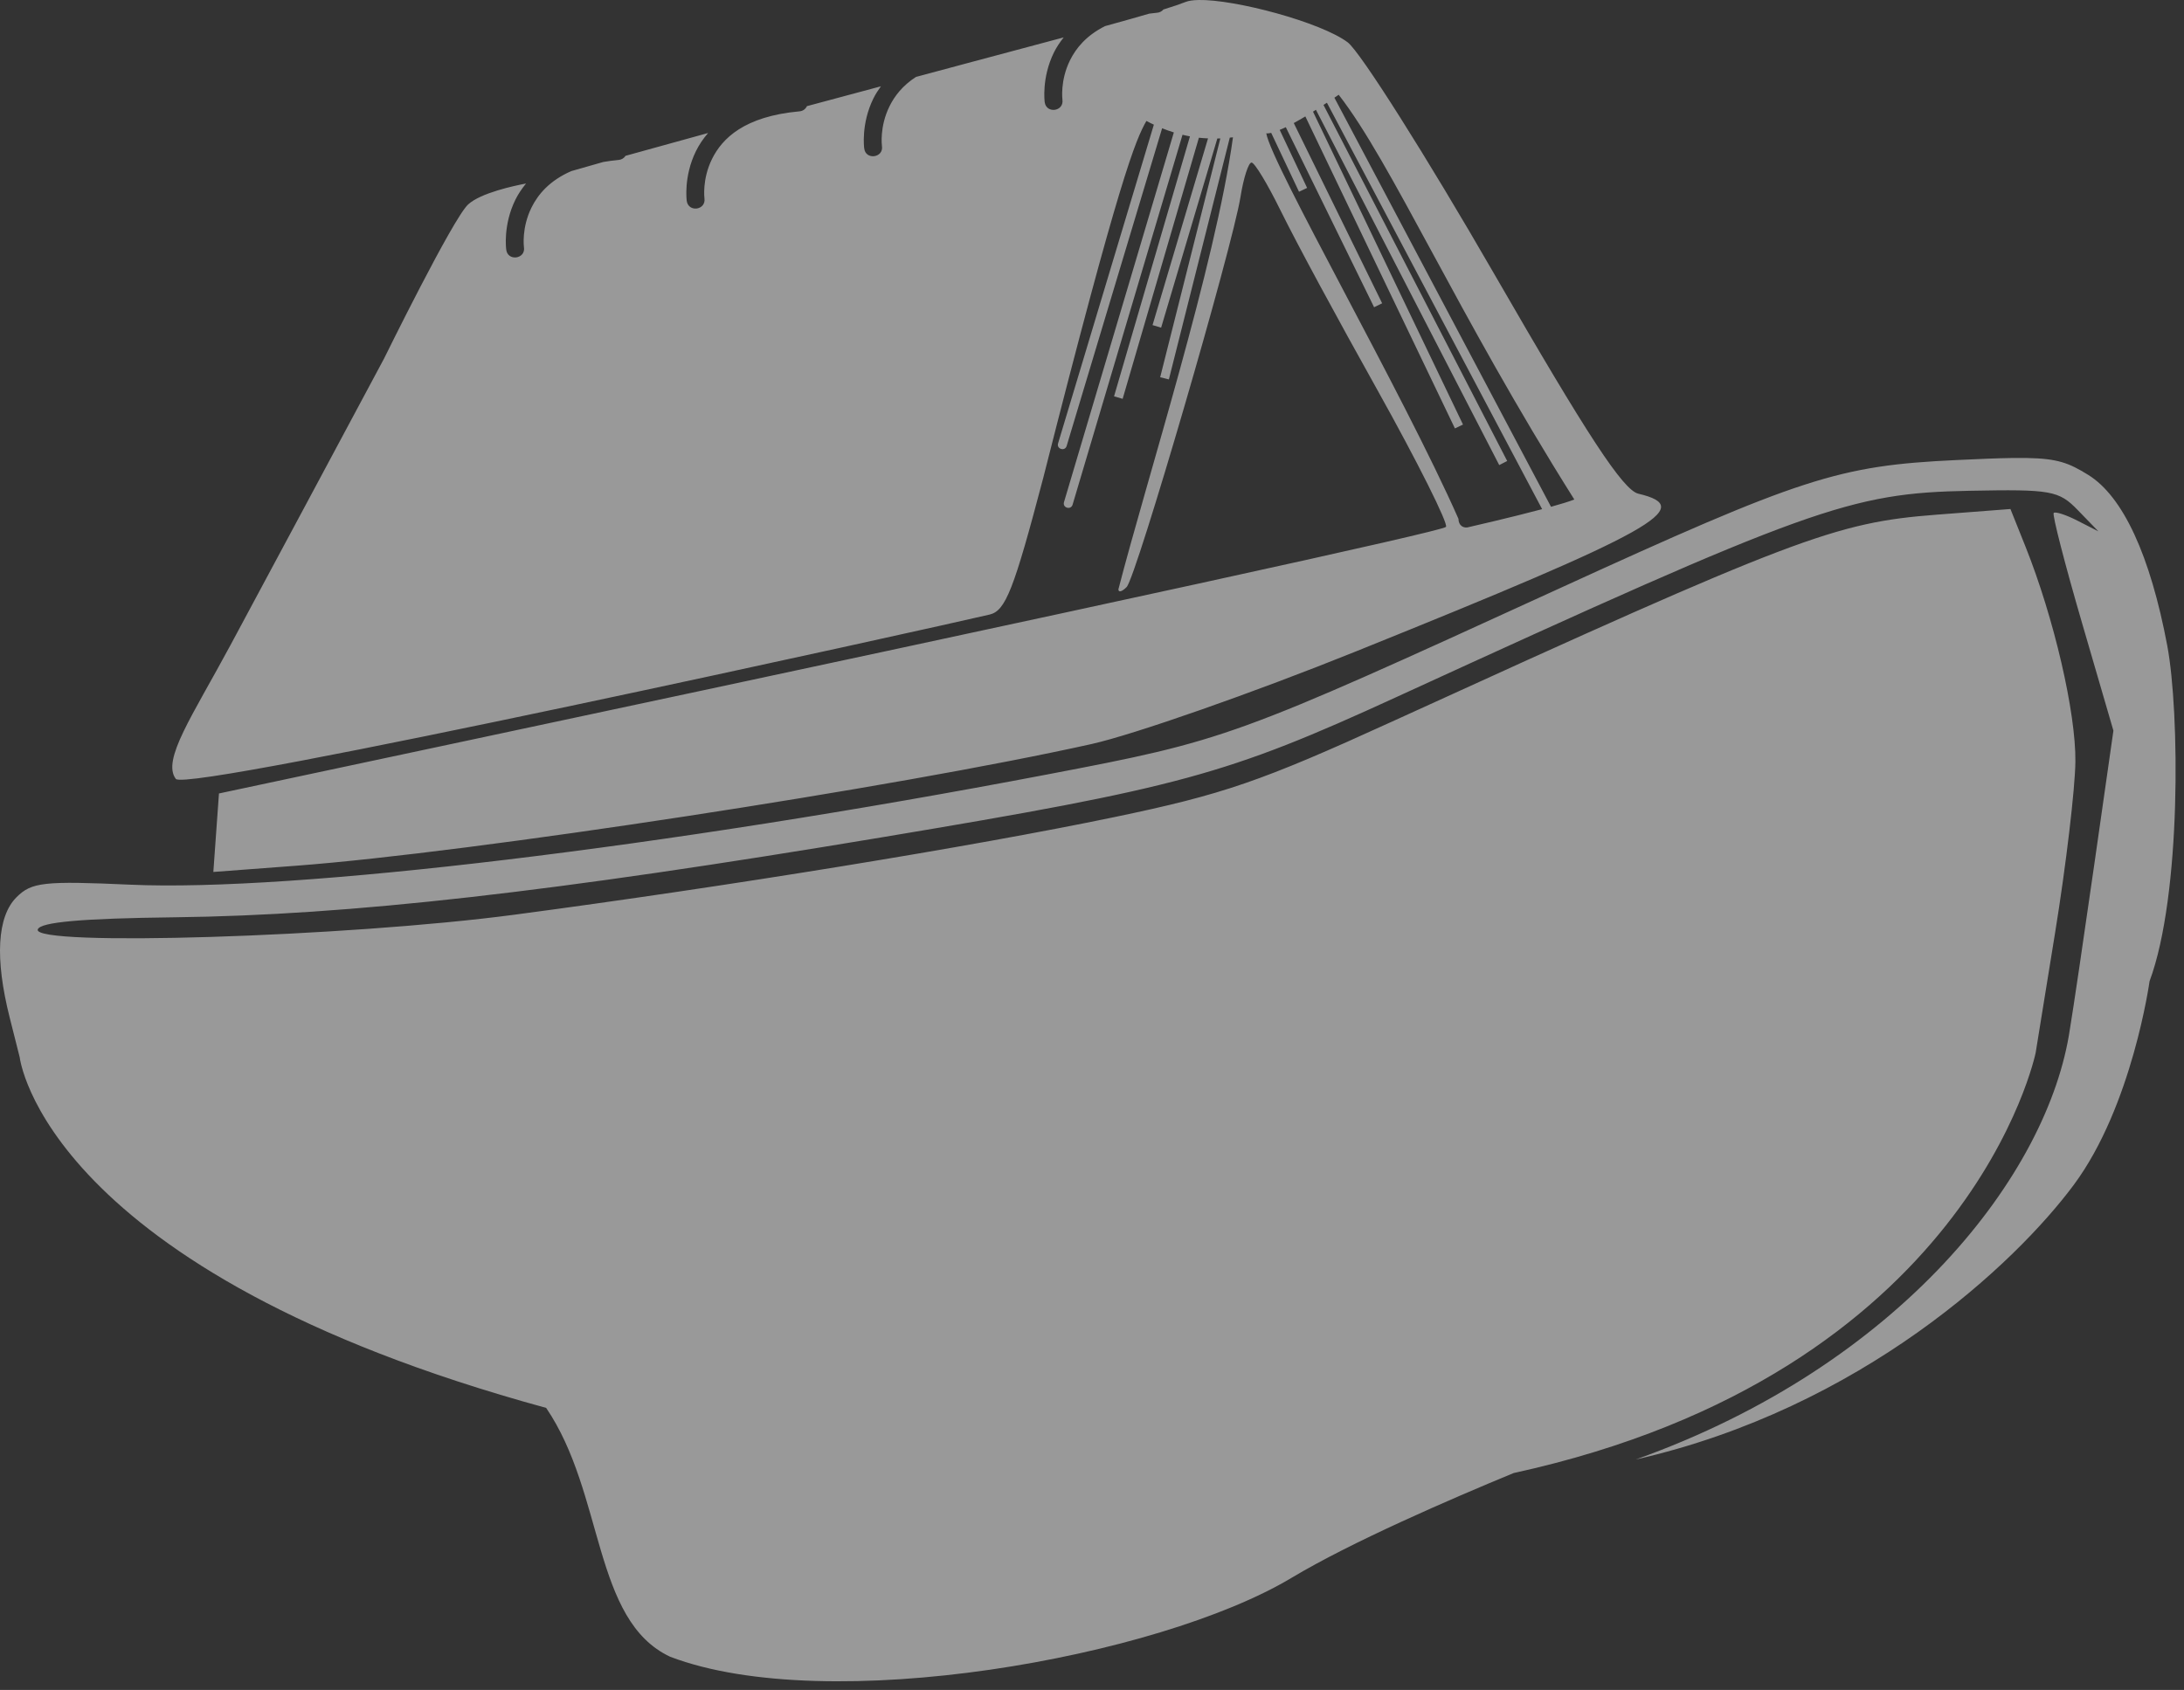 <?xml version="1.0" encoding="UTF-8" standalone="no"?>
<svg
   xmlns:svg="http://www.w3.org/2000/svg"
   xmlns="http://www.w3.org/2000/svg"
   version="1.1"
   id="svg2"
   viewBox="0 0 146 113"
   height="100%"
   width="100%">
  <rect x="0" y="0" width="146" height="113" fill="#333333" stroke="none"/>
  <g
     transform="translate(-426.265,-565.016)"
     id="layer1">
    <path
       style="fill:#ffffff;fill-opacity:0.5"
       d="m 506.363,565.018 c -0.352,0.008 -0.637,0.048 -0.833,0.126 -0.346,0.138 -0.828,0.302 -1.491,0.507 -0.102,0.124 -0.249,0.201 -0.409,0.215 -0.186,0.017 -0.363,0.039 -0.538,0.062 -0.732,0.215 -1.73,0.497 -2.952,0.833 -1.256,0.627 -1.943,1.475 -2.344,2.284 -0.677,1.366 -0.507,2.64 -0.507,2.64 0.108,0.791 -1.079,0.952 -1.186,0.161 0,0 -0.224,-1.625 0.622,-3.333 0.166,-0.334 0.389,-0.668 0.647,-0.996 -1.759,0.474 -3.883,1.041 -6.515,1.741 -1.175,0.313 -2.219,0.596 -3.358,0.901 -0.901,0.58 -1.435,1.284 -1.77,1.962 -0.677,1.366 -0.508,2.64 -0.508,2.64 0.143,0.817 -1.105,0.986 -1.185,0.161 0,0 -0.226,-1.625 0.62,-3.333 0.133,-0.268 0.305,-0.536 0.497,-0.802 -1.642,0.441 -3.377,0.903 -4.944,1.326 -0.092,0.202 -0.289,0.337 -0.511,0.349 -3.683,0.336 -5.157,1.814 -5.833,3.18 -0.677,1.366 -0.507,2.64 -0.507,2.64 0.107,0.791 -1.078,0.952 -1.186,0.161 0,0 -0.224,-1.625 0.622,-3.333 0.2,-0.404 0.469,-0.81 0.806,-1.201 -2.085,0.571 -3.823,1.053 -5.518,1.525 -0.1,0.157 -0.267,0.258 -0.452,0.275 -0.37,0.034 -0.712,0.082 -1.039,0.138 -0.904,0.253 -1.406,0.402 -2.141,0.611 -1.456,0.638 -2.219,1.558 -2.653,2.432 -0.677,1.366 -0.508,2.639 -0.508,2.639 0.143,0.817 -1.105,0.986 -1.185,0.161 0,0 -0.226,-1.624 0.62,-3.332 0.178,-0.36 0.42,-0.72 0.706,-1.072 -0.793,0.15 -3.03,0.626 -3.871,1.401 -1.02,0.94 -5.622,10.308 -5.622,10.308 -3.092,5.783 -7.709,14.401 -10.262,19.151 -2.553,4.75 -4.61,7.698 -3.656,8.952 0.785,0.933 50.931,-10.171 54.399,-10.989 1.069,-0.252 1.615,-1.642 3.586,-9.133 5.117,-20.183 6.175,-22.607 6.898,-23.874 0.163,0.089 0.33,0.169 0.498,0.249 l -6.4,21.302 c -0.129,0.389 0.465,0.568 0.573,0.173 l 6.379,-21.235 c 0.258,0.104 0.519,0.197 0.784,0.278 l -7.343,24.72 c -0.114,0.382 0.46,0.553 0.574,0.171 l 7.348,-24.734 c 0.165,0.039 0.331,0.077 0.498,0.107 l -5.074,17.382 0.574,0.168 5.098,-17.459 c 0.203,0.023 0.406,0.035 0.61,0.044 l -3.709,12.485 0.574,0.171 3.757,-12.649 c 0.067,-0.002 0.135,-2.1e-4 0.202,-0.004 l -4.022,15.968 0.581,0.146 4.072,-16.168 c 0.071,-0.008 0.142,-0.011 0.213,-0.021 -1.174,8.548 -5.805,23.025 -7.659,30.225 0,0.227 0.249,0.156 0.553,-0.157 0.641,-0.66 7.065,-22.685 7.61,-26.092 0.202,-1.263 0.534,-2.293 0.739,-2.289 0.205,0.004 1.058,1.419 1.906,3.141 1.168,2.372 3.85,7.314 6.476,12.015 2.726,4.88 4.794,9.028 4.613,9.208 -0.304,0.304 -22.084,5.063 -64.674,14.13 l -17.35,3.694 -0.188,2.623 -0.188,2.625 5.573,-0.419 c 11.638,-0.875 40.107,-5.232 53.114,-8.13 2.849,-0.635 10.817,-3.426 17.708,-6.203 19.992,-8.056 22.785,-9.616 18.868,-10.54 -1.018,-0.24 -3.384,-3.847 -9.626,-14.676 -4.552,-7.896 -8.965,-14.874 -9.808,-15.508 -1.777,-1.336 -7.527,-2.883 -9.99,-2.829 z m 9.394,6.335 c 3.563,4.571 7.868,14.546 15.751,27.063 -0.335,0.133 -0.903,0.305 -1.558,0.487 l -14.481,-27.354 c 0.093,-0.064 0.287,-0.196 0.287,-0.196 z m -0.788,0.531 14.388,27.177 c -2.131,0.568 -4.846,1.186 -4.846,1.186 -0.411,0.145 -0.748,-0.098 -0.748,-0.539 -3.715,-8.416 -12.484,-23.665 -12.848,-25.778 0.086,0.014 0.202,-0.002 0.33,-0.03 l 1.859,3.937 0.541,-0.256 -1.833,-3.881 c 0.133,-0.056 0.262,-0.108 0.409,-0.18 l 5.902,12.039 0.538,-0.263 -5.908,-12.052 c 0.256,-0.14 0.515,-0.288 0.774,-0.443 l 9.999,20.861 0.54,-0.258 -10.027,-20.922 c 0.071,-0.045 0.126,-0.082 0.195,-0.126 l 12.254,23.758 0.532,-0.273 -12.28,-23.809 c 0.071,-0.047 0.165,-0.104 0.23,-0.147 z m 46.771,23.756 c -0.3,-0.005 -0.626,-0.004 -0.986,10e-4 -0.96,0.014 -2.155,0.063 -3.688,0.136 -7.92,0.374 -10.336,1.158 -26.721,8.66 -21.707,9.939 -22.098,10.08 -34.103,12.37 -25.5,4.866 -50.348,7.854 -61.244,7.365 -5.802,-0.26 -6.621,-0.17 -7.628,0.837 -1.296,1.296 -1.455,4.085 -0.458,8.044 l 0.671,2.661 c 0,0 1.607,14.268 35.192,23.442 3.91,5.746 3.105,14.211 8.294,16.642 10.53,4.007 32.634,0.06 41.533,-5.276 4.006,-2.402 10.627,-5.266 14.853,-7.01 30.52,-6.668 34.894,-28.102 34.894,-28.102 l 1.308,-8.077 c 0.719,-4.442 1.326,-9.563 1.348,-11.379 0.04,-3.283 -1.433,-9.632 -3.343,-14.406 l -0.999,-2.496 -4.948,0.38 c -6.792,0.522 -9.439,1.529 -36.404,13.84 -8.754,3.997 -11.283,4.867 -18.547,6.38 -9.467,1.972 -25.842,4.636 -40.121,6.529 -11.251,1.491 -32.238,2.14 -31.853,0.984 0.164,-0.493 2.924,-0.738 9.164,-0.813 11.698,-0.141 25.22,-1.671 47.22,-5.34 19.966,-3.33 23.099,-4.183 34.402,-9.367 27.738,-12.723 30.326,-13.656 38.351,-13.812 5.467,-0.107 5.97,-0.017 7.245,1.299 l 1.37,1.414 -1.398,-0.714 c -0.769,-0.393 -1.483,-0.625 -1.589,-0.516 -0.106,0.109 0.749,3.428 1.9,7.377 l 2.092,7.18 -1.283,8.974 c -0.706,4.936 -1.436,9.868 -1.623,10.96 -1.42,9.725 -11.351,22.503 -29.023,28.799 15.093,-3.426 25.382,-13.108 29.287,-18.373 3.905,-5.265 5.059,-13.608 5.059,-13.608 2.141,-5.758 2.01,-18.043 1.183,-22.436 -1.139,-6.044 -2.962,-9.983 -5.286,-11.42 -1.274,-0.787 -2.022,-1.093 -4.119,-1.128 z"
       id="path4376" />
  </g>
</svg>
